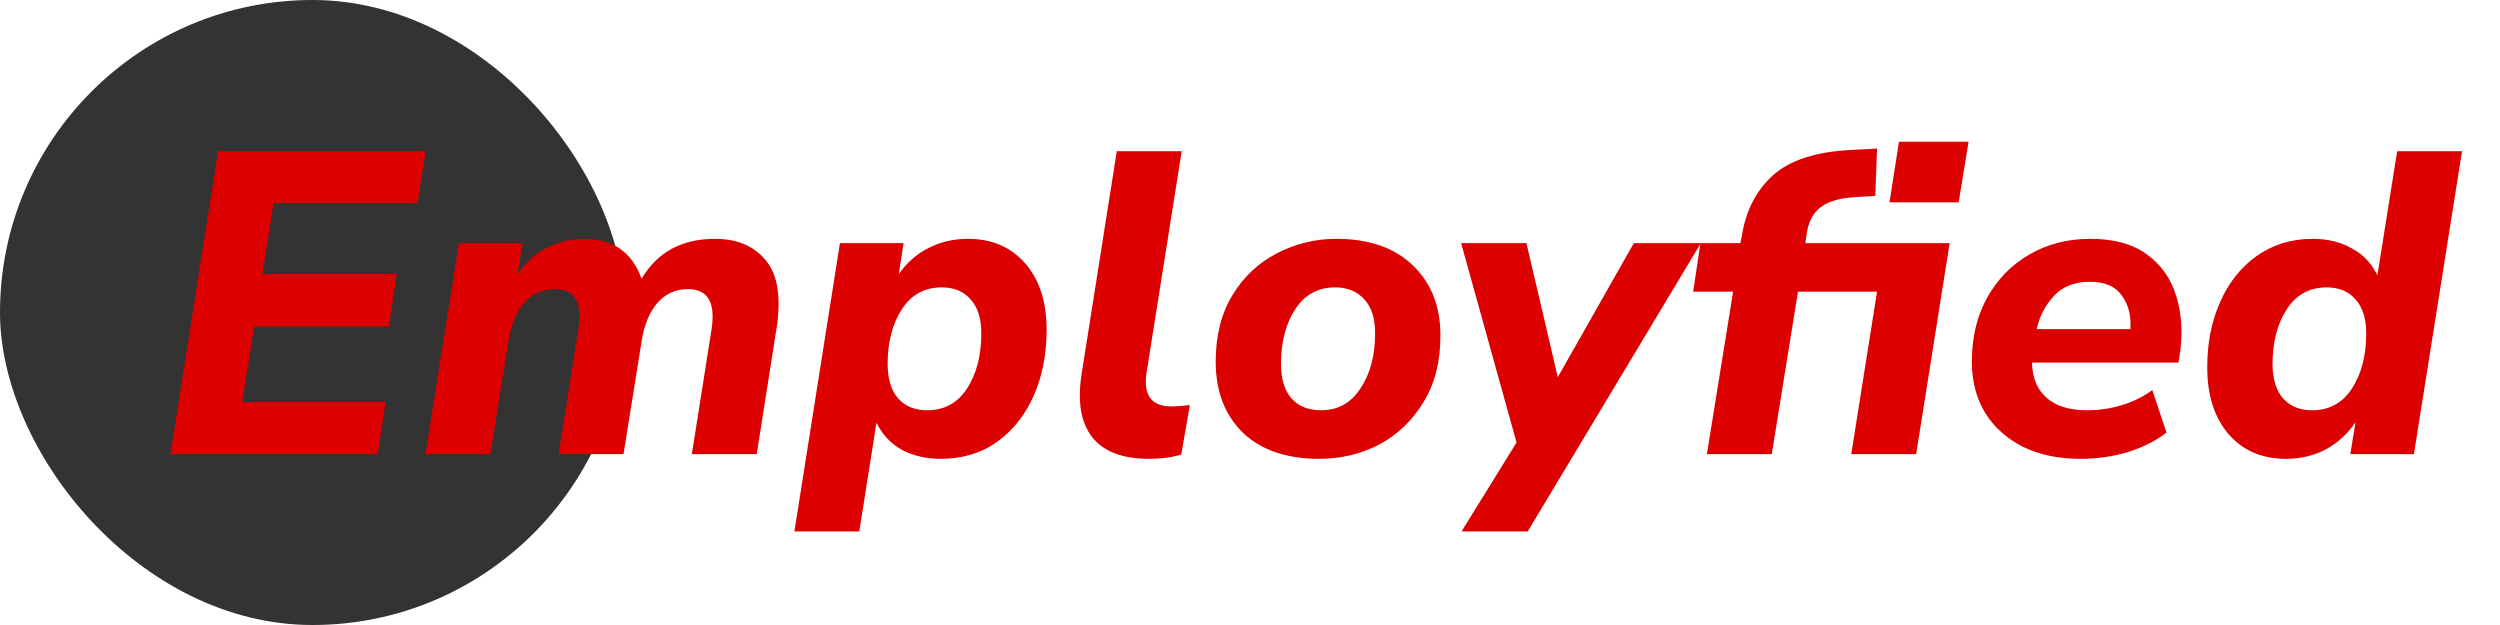 <svg width="512" height="128" viewBox="0 0 512 128" fill="none" xmlns="http://www.w3.org/2000/svg">
<rect width="128" height="128" rx="64" fill="#333333"/>
<path d="M34.904 93L44.672 30.96H87.176L85.504 41.608H56.024L53.736 56.128H81.28L79.608 66.864H52.064L49.6 82.352H78.992L77.32 93H34.904ZM87.129 93L93.993 49.792H107.017L105.961 56.216C107.663 53.693 109.716 51.845 112.121 50.672C114.527 49.499 117.02 48.912 119.601 48.912C125.527 48.912 129.457 51.64 131.393 57.096C134.62 51.64 139.636 48.912 146.441 48.912C150.959 48.912 154.42 50.379 156.825 53.312C159.289 56.245 160.023 60.909 159.025 67.304L154.977 93H141.689L145.737 67.392C146.559 61.936 144.945 59.208 140.897 59.208C138.375 59.208 136.292 60.147 134.649 62.024C133.007 63.901 131.921 66.541 131.393 69.944L127.697 93H114.409L118.457 67.392C119.337 61.936 117.724 59.208 113.617 59.208C111.153 59.208 109.071 60.147 107.369 62.024C105.727 63.901 104.641 66.541 104.113 69.944L100.417 93H87.129ZM162.692 108.84L172.02 49.792H185.044L184.076 56.128C185.66 53.84 187.655 52.08 190.06 50.848C192.524 49.557 195.252 48.912 198.244 48.912C203.114 48.912 207.015 50.584 209.948 53.928C212.882 57.272 214.348 61.819 214.348 67.568C214.348 72.555 213.468 77.043 211.708 81.032C209.948 85.021 207.426 88.189 204.14 90.536C200.914 92.824 197.071 93.968 192.612 93.968C189.679 93.968 187.039 93.352 184.692 92.12C182.404 90.829 180.674 88.981 179.5 86.576L175.98 108.84H162.692ZM189.884 84.024C193.404 84.024 196.132 82.528 198.068 79.536C200.004 76.544 200.972 72.789 200.972 68.272C200.972 65.221 200.239 62.904 198.772 61.32C197.364 59.677 195.399 58.856 192.876 58.856C189.356 58.856 186.628 60.352 184.692 63.344C182.756 66.336 181.788 70.061 181.788 74.52C181.788 77.571 182.492 79.917 183.9 81.56C185.367 83.203 187.362 84.024 189.884 84.024ZM235.323 93.968C229.926 93.968 226.054 92.501 223.707 89.568C221.361 86.576 220.627 82.264 221.507 76.632L228.723 30.96H242.011L234.795 76.456C234.15 80.973 235.851 83.232 239.899 83.232C240.486 83.232 241.102 83.203 241.747 83.144C242.393 83.085 243.038 83.027 243.683 82.968L241.923 93.088C239.987 93.675 237.787 93.968 235.323 93.968ZM270.182 93.968C263.494 93.968 258.273 92.179 254.518 88.6C250.822 84.963 248.974 80.123 248.974 74.08C248.974 68.741 250.118 64.195 252.406 60.44C254.694 56.685 257.716 53.84 261.47 51.904C265.284 49.909 269.361 48.912 273.702 48.912C280.39 48.912 285.612 50.731 289.366 54.368C293.121 57.947 294.998 62.728 294.998 68.712C294.998 74.109 293.825 78.685 291.478 82.44C289.19 86.195 286.169 89.069 282.414 91.064C278.66 93 274.582 93.968 270.182 93.968ZM270.534 84.024C273.996 84.024 276.694 82.528 278.63 79.536C280.625 76.544 281.622 72.789 281.622 68.272C281.622 65.221 280.889 62.904 279.422 61.32C277.956 59.677 275.961 58.856 273.438 58.856C269.918 58.856 267.19 60.352 265.254 63.344C263.318 66.336 262.35 70.061 262.35 74.52C262.35 77.571 263.054 79.917 264.462 81.56C265.929 83.203 267.953 84.024 270.534 84.024ZM299.323 108.84L310.587 90.624L299.235 49.792H312.611L319.035 77.248L334.611 49.792H348.339L312.875 108.84H299.323ZM386.971 41.432L388.907 29.024H403.163L401.139 41.432H386.971ZM349.571 93L354.939 59.736H346.755L348.251 49.792H356.435L356.699 48.472C357.52 43.192 359.661 38.997 363.123 35.888C366.584 32.779 371.981 31.048 379.315 30.696L384.419 30.432L384.067 40.112L379.931 40.376C376.763 40.552 374.387 41.256 372.803 42.488C371.277 43.661 370.339 45.509 369.987 48.032L369.723 49.792H399.291L392.427 93H379.139L384.419 59.736H368.227L362.859 93H349.571ZM426.098 93.968C421.58 93.968 417.65 93.147 414.306 91.504C410.962 89.803 408.38 87.485 406.562 84.552C404.743 81.56 403.834 78.069 403.834 74.08C403.834 69.152 404.86 64.811 406.914 61.056C409.026 57.243 411.9 54.28 415.538 52.168C419.234 49.997 423.428 48.912 428.122 48.912C432.932 48.912 436.775 49.968 439.65 52.08C442.524 54.133 444.519 56.92 445.634 60.44C446.748 63.901 447.042 67.744 446.514 71.968L446.162 74.256H416.154C416.212 77.365 417.21 79.771 419.146 81.472C421.082 83.173 423.839 84.024 427.418 84.024C429.882 84.024 432.258 83.672 434.546 82.968C436.892 82.264 438.975 81.237 440.794 79.888L443.698 88.6C441.586 90.243 438.975 91.563 435.866 92.56C432.756 93.499 429.5 93.968 426.098 93.968ZM428.034 57.712C424.866 57.712 422.402 58.68 420.642 60.616C418.882 62.493 417.708 64.752 417.122 67.392H436.306C436.482 64.635 435.895 62.347 434.546 60.528C433.255 58.651 431.084 57.712 428.034 57.712ZM468.147 93.968C463.277 93.968 459.376 92.296 456.443 88.952C453.509 85.549 452.043 80.973 452.043 75.224C452.043 70.237 452.923 65.779 454.683 61.848C456.443 57.859 458.936 54.72 462.163 52.432C465.448 50.085 469.291 48.912 473.691 48.912C476.683 48.912 479.323 49.557 481.611 50.848C483.957 52.08 485.717 53.928 486.891 56.392L490.939 30.96H504.227L494.371 93H481.347L482.403 86.488C480.819 88.835 478.795 90.683 476.331 92.032C473.867 93.323 471.139 93.968 468.147 93.968ZM473.515 84.024C477.035 84.024 479.763 82.528 481.699 79.536C483.635 76.544 484.603 72.789 484.603 68.272C484.603 65.221 483.869 62.904 482.403 61.32C480.995 59.677 479.029 58.856 476.507 58.856C472.987 58.856 470.259 60.352 468.323 63.344C466.387 66.336 465.419 70.061 465.419 74.52C465.419 77.571 466.123 79.917 467.531 81.56C468.997 83.203 470.992 84.024 473.515 84.024Z" fill="#DD0000"/>
</svg>
